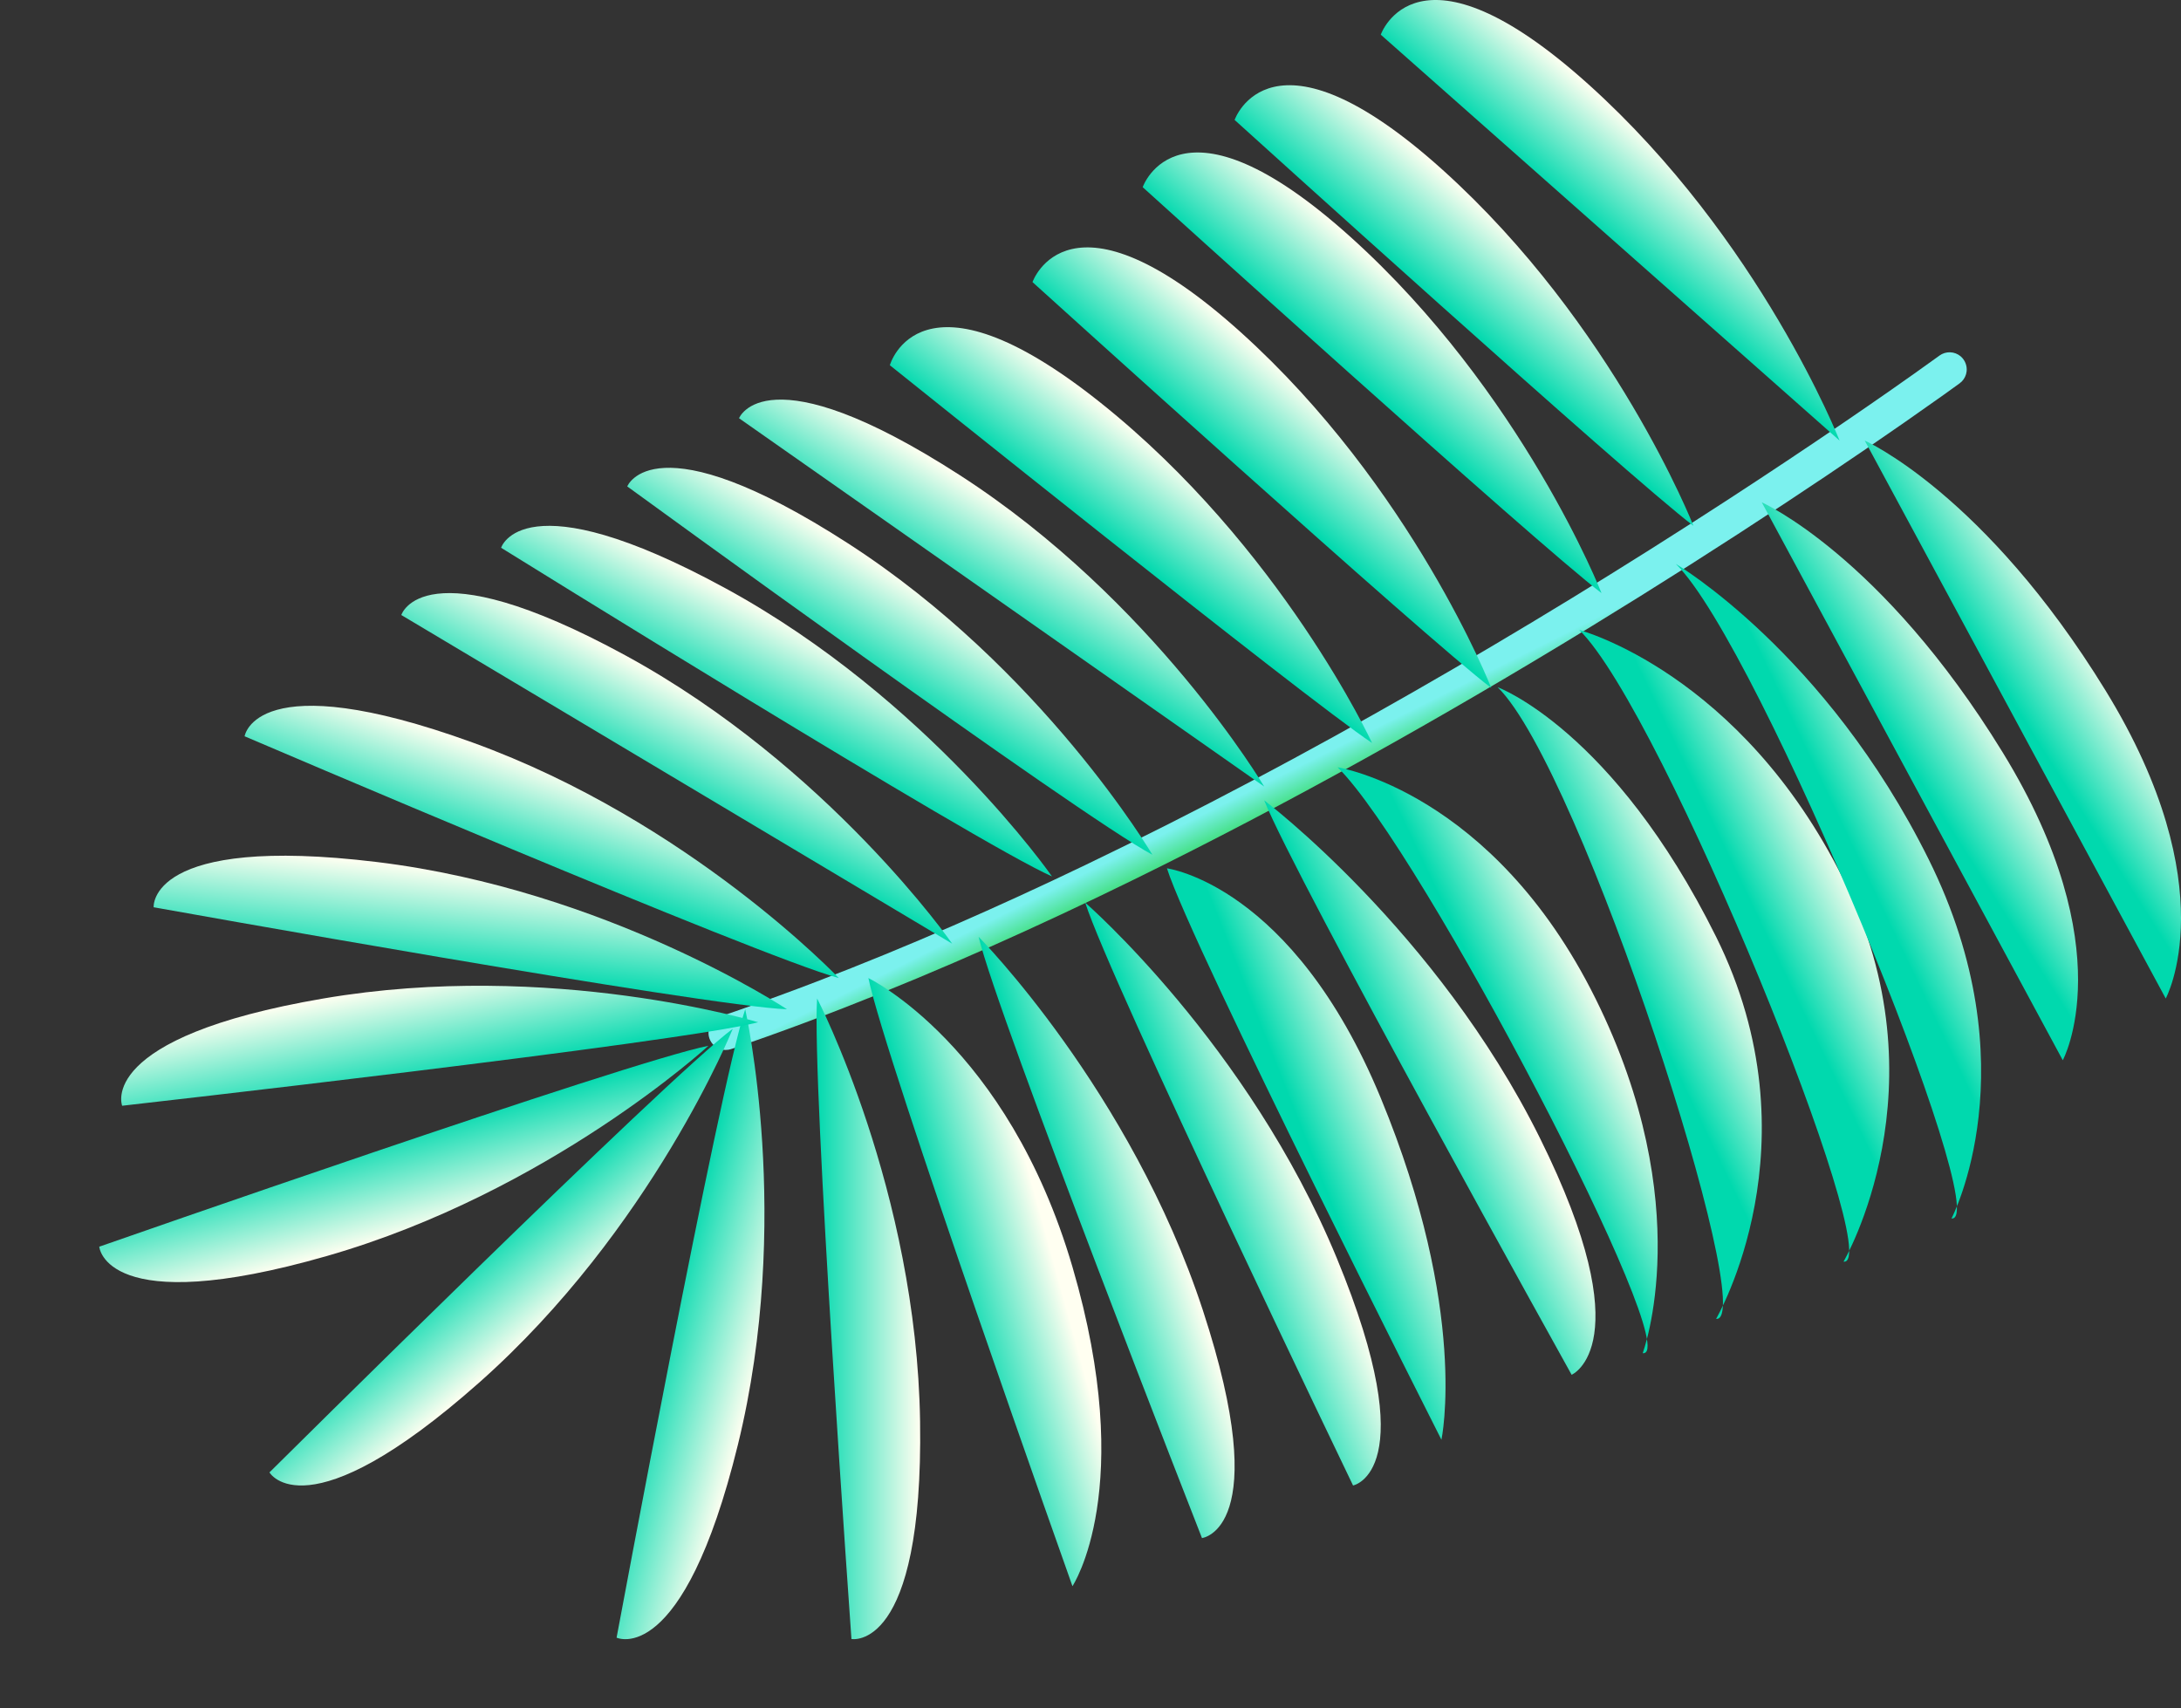 <?xml version="1.0" encoding="UTF-8" standalone="no"?><!DOCTYPE svg PUBLIC "-//W3C//DTD SVG 1.1//EN" "http://www.w3.org/Graphics/SVG/1.1/DTD/svg11.dtd"><svg width="100%" height="100%" viewBox="0 0 143 112" version="1.1" xmlns="http://www.w3.org/2000/svg" xmlns:xlink="http://www.w3.org/1999/xlink" xml:space="preserve" style="fill-rule:evenodd;clip-rule:evenodd;stroke-linejoin:round;stroke-miterlimit:1.414;"><rect x="0" y="0" width="143" height="112" fill="#333333" stroke="none"/><path d="M128.047,23.121c0.06,0.017 0.121,0.03 0.179,0.052c0.116,0.044 0.224,0.107 0.32,0.186c0.289,0.241 0.441,0.621 0.398,0.995c-0.014,0.123 -0.049,0.243 -0.103,0.355c-0.053,0.113 -0.125,0.215 -0.212,0.304c-0.043,0.044 -0.094,0.081 -0.141,0.121c-0.353,0.257 -0.707,0.511 -1.062,0.765c-3.378,2.404 -6.808,4.737 -10.267,7.022c-4.243,2.803 -8.534,5.531 -12.872,8.185c-4.906,3.001 -9.87,5.906 -14.899,8.696c-4.938,2.74 -9.938,5.37 -15.008,7.858c-6.245,3.064 -12.599,5.917 -19.084,8.441c-1.677,0.653 -3.364,1.283 -5.06,1.888c-0.459,0.163 -0.918,0.325 -1.379,0.485c-0.153,0.053 -0.306,0.106 -0.459,0.158c-0.086,0.03 -0.466,0.174 -0.638,0.202c-0.122,0.021 -0.247,0.02 -0.37,0c-0.122,-0.021 -0.241,-0.061 -0.35,-0.121c-0.331,-0.179 -0.554,-0.522 -0.585,-0.897c-0.01,-0.124 0,-0.248 0.031,-0.369c0.061,-0.241 0.204,-0.458 0.4,-0.611c0.131,-0.102 0.176,-0.11 0.326,-0.176c0.454,-0.155 0.908,-0.312 1.361,-0.47c1.674,-0.589 3.341,-1.199 4.998,-1.835c5.975,-2.291 11.838,-4.871 17.606,-7.641c7.316,-3.513 14.484,-7.333 21.527,-11.364c6.959,-3.982 13.799,-8.172 20.522,-12.542c2.59,-1.684 5.164,-3.395 7.716,-5.136c2.051,-1.4 4.091,-2.817 6.104,-4.271l0.118,-0.086c0.053,-0.032 0.104,-0.069 0.159,-0.097c0.111,-0.055 0.231,-0.092 0.354,-0.109c0.062,-0.008 0.124,-0.006 0.186,-0.009c0.061,0.007 0.123,0.014 0.184,0.021l0,0Z" style="fill:url(#_Linear1);fill-rule:nonzero;"/><path d="M53.576,65.474c0,0 6.528,12.595 6.75,27.75c0.223,15.156 -4.5,14.25 -4.5,14.25c0,0 -2.623,-36.651 -2.25,-42Z" style="fill:url(#_Linear2);"/><path d="M48.861,66.179c0,0 3.134,13.836 -0.48,28.555c-3.613,14.72 -7.954,12.651 -7.954,12.651c0,0 6.721,-36.125 8.434,-41.206l0,0Z" style="fill:url(#_Linear3);"/><path d="M48.045,67.459c0,0 -5.294,13.161 -16.64,23.211c-11.346,10.05 -13.738,5.879 -13.738,5.879c0,0 26.078,-25.885 30.378,-29.09Z" style="fill:url(#_Linear4);"/><path d="M46.451,68.573c0,0 -10.444,9.599 -25.012,13.784c-14.567,4.185 -14.931,-0.609 -14.931,-0.609c0,0 34.683,-12.135 39.943,-13.175Z" style="fill:url(#_Linear5);"/><path d="M49.711,67.032c0,0 -13.577,-4.112 -28.516,-1.557c-14.94,2.555 -13.186,7.032 -13.186,7.032c0,0 36.512,-4.128 41.702,-5.475Z" style="fill:url(#_Linear6);"/><path d="M51.599,66.179c0,0 -11.832,-7.825 -26.878,-9.653c-15.046,-1.827 -14.647,2.965 -14.647,2.965c0,0 36.167,6.493 41.525,6.688Z" style="fill:url(#_Linear7);"/><path d="M54.996,64.134c0,0 -9.77,-10.286 -24.02,-15.449c-14.25,-5.164 -14.938,-0.405 -14.938,-0.405c0,0 33.781,14.459 38.958,15.854Z" style="fill:url(#_Linear8);"/><path d="M62.433,61.88c0,0 -8.106,-11.642 -21.414,-18.897c-13.307,-7.255 -14.706,-2.654 -14.706,-2.654l36.12,21.551Z" style="fill:url(#_Linear9);"/><path d="M68.975,57.469c0,0 -8.106,-11.642 -21.413,-18.896c-13.308,-7.255 -14.706,-2.654 -14.706,-2.654c0,0 31.212,19.39 36.119,21.55Z" style="fill:url(#_Linear10);"/><path d="M75.561,56.05c0,0 -7.227,-12.207 -19.964,-20.423c-12.737,-8.215 -14.47,-3.73 -14.47,-3.73c0,0 29.699,21.637 34.434,24.153Z" style="fill:url(#_Linear11);"/><path d="M82.89,51.578c0,0 -7.226,-12.208 -19.963,-20.423c-12.738,-8.215 -14.471,-3.73 -14.471,-3.73l34.434,24.153Z" style="fill:url(#_Linear12);"/><path d="M89.963,48.721c0,0 -5.966,-12.871 -17.815,-22.322c-11.849,-9.451 -13.804,-2.45 -13.804,-2.45c0,0 27.16,21.793 31.619,24.772Z" style="fill:url(#_Linear13);"/><path d="M97.78,45.114c0,0 -5.186,-13.204 -16.449,-23.346c-11.264,-10.142 -13.634,-3.27 -13.634,-3.27c0,0 25.81,23.377 30.083,26.616Z" style="fill:url(#_Linear14);"/><path d="M105.005,38.89c0,0 -5.187,-13.203 -16.45,-23.346c-11.263,-10.142 -13.633,-3.27 -13.633,-3.27c0,0 25.81,23.377 30.083,26.616Z" style="fill:url(#_Linear15);"/><path d="M111.032,34.48c0,0 -5.186,-13.204 -16.449,-23.346c-11.264,-10.142 -13.634,-3.27 -13.634,-3.27c0,0 25.81,23.377 30.083,26.616Z" style="fill:url(#_Linear16);"/><path d="M120.615,28.891c0,0 -5.186,-13.204 -16.45,-23.346c-11.263,-10.142 -13.633,-3.27 -13.633,-3.27l30.083,26.616Z" style="fill:url(#_Linear17);"/><path d="M56.937,64.134c0,0 9.12,4.395 13.38,18.941c4.26,14.546 0,20.934 0,20.934c0,0 -12.312,-34.621 -13.38,-39.875l0,0Z" style="fill:url(#_Linear18);"/><path d="M64.163,61.426c0,0 9.98,10.082 14.702,24.484c4.722,14.403 -0.056,14.944 -0.056,14.944c0,0 -13.411,-34.21 -14.646,-39.428Z" style="fill:url(#_Linear19);"/><path d="M82.89,52.482c0,0 11.324,8.544 18.065,22.119c6.742,13.575 2.091,15.547 2.091,15.547c0,0 -18.185,-32.68 -20.156,-37.666l0,0Z" style="fill:url(#_Linear20);"/><path d="M87.701,50.313c0,0 10.167,1.586 16.908,15.161c6.742,13.575 3.096,23.256 3.096,23.256c2.886,0.334 -14.502,-33.022 -20.004,-38.417l0,0Z" style="fill:url(#_Linear21);"/><path d="M98.195,45.061c0,0 7.582,2.79 14.323,16.365c6.742,13.575 0,25.054 0,25.054c2.885,0.334 -8.821,-36.024 -14.323,-41.419l0,0Z" style="fill:url(#_Linear22);"/><path d="M103.55,41.311c0,0 10.582,2.79 17.323,16.365c6.741,13.575 0,25.054 0,25.054c2.885,0.334 -11.821,-36.024 -17.323,-41.419l0,0Z" style="fill:url(#_Linear23);"/><path d="M109.88,36.979c0,0 9.832,5.79 16.573,19.365c6.741,13.575 1.5,23.553 1.5,23.553c2.885,0.334 -12.571,-37.524 -18.073,-42.918l0,0Z" style="fill:url(#_Linear24);"/><path d="M71.154,59.189c0,0 10.707,9.305 16.496,23.313c5.789,14.008 1.065,14.905 1.065,14.905c0,0 -15.938,-33.108 -17.561,-38.218Z" style="fill:url(#_Linear25);"/><path d="M76.512,56.939c0,0 8.231,1.055 14.02,15.063c5.788,14.008 3.977,22.405 3.977,22.405c0,0 -16.374,-32.358 -17.997,-37.468Z" style="fill:url(#_Linear26);"/><path d="M135.249,69.523c0,0 3.984,-7.279 -3.946,-20.196c-7.93,-12.917 -15.789,-16.387 -15.789,-16.387l19.735,36.583Z" style="fill:url(#_Linear27);"/><path d="M141.999,65.474c0,0 3.984,-7.278 -3.946,-20.195c-7.93,-12.917 -15.789,-16.388 -15.789,-16.388l19.735,36.583Z" style="fill:url(#_Linear28);"/><defs><linearGradient id="_Linear1" x1="0" y1="0" x2="1" y2="0" gradientUnits="userSpaceOnUse" gradientTransform="matrix(1.875,3.75,-3.75,1.875,87.701,48.975)"><stop offset="0%" style="stop-color:#7bf1ee;stop-opacity:1"/><stop offset="100%" style="stop-color:#00ca00;stop-opacity:1"/></linearGradient><linearGradient id="_Linear2" x1="0" y1="0" x2="1" y2="0" gradientUnits="userSpaceOnUse" gradientTransform="matrix(6.794,0,0,6.794,53.54,86.48)"><stop offset="0%" style="stop-color:#00d9ae;stop-opacity:1"/><stop offset="100%" style="stop-color:#fffff1;stop-opacity:1"/></linearGradient><linearGradient id="_Linear3" x1="0" y1="0" x2="1" y2="0" gradientUnits="userSpaceOnUse" gradientTransform="matrix(6.574,1.717,-1.717,6.574,43.519,86.494)"><stop offset="0%" style="stop-color:#00d9ae;stop-opacity:1"/><stop offset="100%" style="stop-color:#fffff1;stop-opacity:1"/></linearGradient><linearGradient id="_Linear4" x1="0" y1="0" x2="1" y2="0" gradientUnits="userSpaceOnUse" gradientTransform="matrix(4.43,5.151,-5.151,4.43,32.095,81.127)"><stop offset="0%" style="stop-color:#00d9ae;stop-opacity:1"/><stop offset="100%" style="stop-color:#fffff1;stop-opacity:1"/></linearGradient><linearGradient id="_Linear5" x1="0" y1="0" x2="1" y2="0" gradientUnits="userSpaceOnUse" gradientTransform="matrix(1.78,6.557,-6.557,1.78,26.171,74.041)"><stop offset="0%" style="stop-color:#00d9ae;stop-opacity:1"/><stop offset="100%" style="stop-color:#fffff1;stop-opacity:1"/></linearGradient><linearGradient id="_Linear6" x1="0" y1="0" x2="1" y2="0" gradientUnits="userSpaceOnUse" gradientTransform="matrix(-1.243,-6.679,6.679,-1.243,29.068,70.912)"><stop offset="0%" style="stop-color:#00d9ae;stop-opacity:1"/><stop offset="100%" style="stop-color:#fffff1;stop-opacity:1"/></linearGradient><linearGradient id="_Linear7" x1="0" y1="0" x2="1" y2="0" gradientUnits="userSpaceOnUse" gradientTransform="matrix(0.72,-6.756,6.756,0.72,30.709,63.99)"><stop offset="0%" style="stop-color:#00d9ae;stop-opacity:1"/><stop offset="100%" style="stop-color:#fffff1;stop-opacity:1"/></linearGradient><linearGradient id="_Linear8" x1="0" y1="0" x2="1" y2="0" gradientUnits="userSpaceOnUse" gradientTransform="matrix(2.221,-6.421,6.421,2.221,35.133,57.303)"><stop offset="0%" style="stop-color:#00d9ae;stop-opacity:1"/><stop offset="100%" style="stop-color:#fffff1;stop-opacity:1"/></linearGradient><linearGradient id="_Linear9" x1="0" y1="0" x2="1" y2="0" gradientUnits="userSpaceOnUse" gradientTransform="matrix(3.164,-6.012,6.012,3.164,43.828,52.13)"><stop offset="0%" style="stop-color:#00d9ae;stop-opacity:1"/><stop offset="100%" style="stop-color:#fffff1;stop-opacity:1"/></linearGradient><linearGradient id="_Linear10" x1="0" y1="0" x2="1" y2="0" gradientUnits="userSpaceOnUse" gradientTransform="matrix(3.164,-6.012,6.012,3.164,50.37,47.719)"><stop offset="0%" style="stop-color:#00d9ae;stop-opacity:1"/><stop offset="100%" style="stop-color:#fffff1;stop-opacity:1"/></linearGradient><linearGradient id="_Linear11" x1="0" y1="0" x2="1" y2="0" gradientUnits="userSpaceOnUse" gradientTransform="matrix(3.598,-5.763,5.763,3.598,57.724,44.956)"><stop offset="0%" style="stop-color:#00d9ae;stop-opacity:1"/><stop offset="100%" style="stop-color:#fffff1;stop-opacity:1"/></linearGradient><linearGradient id="_Linear12" x1="0" y1="0" x2="1" y2="0" gradientUnits="userSpaceOnUse" gradientTransform="matrix(3.598,-5.763,5.763,3.598,65.054,40.484)"><stop offset="0%" style="stop-color:#00d9ae;stop-opacity:1"/><stop offset="100%" style="stop-color:#fffff1;stop-opacity:1"/></linearGradient><linearGradient id="_Linear13" x1="0" y1="0" x2="1" y2="0" gradientUnits="userSpaceOnUse" gradientTransform="matrix(4.158,-5.373,5.373,4.158,73.329,35.894)"><stop offset="0%" style="stop-color:#00d9ae;stop-opacity:1"/><stop offset="100%" style="stop-color:#fffff1;stop-opacity:1"/></linearGradient><linearGradient id="_Linear14" x1="0" y1="0" x2="1" y2="0" gradientUnits="userSpaceOnUse" gradientTransform="matrix(4.472,-5.115,5.115,4.472,81.942,31.317)"><stop offset="0%" style="stop-color:#00d9ae;stop-opacity:1"/><stop offset="100%" style="stop-color:#fffff1;stop-opacity:1"/></linearGradient><linearGradient id="_Linear15" x1="0" y1="0" x2="1" y2="0" gradientUnits="userSpaceOnUse" gradientTransform="matrix(4.472,-5.115,5.115,4.472,89.167,25.093)"><stop offset="0%" style="stop-color:#00d9ae;stop-opacity:1"/><stop offset="100%" style="stop-color:#fffff1;stop-opacity:1"/></linearGradient><linearGradient id="_Linear16" x1="0" y1="0" x2="1" y2="0" gradientUnits="userSpaceOnUse" gradientTransform="matrix(4.472,-5.115,5.115,4.472,95.194,20.683)"><stop offset="0%" style="stop-color:#00d9ae;stop-opacity:1"/><stop offset="100%" style="stop-color:#fffff1;stop-opacity:1"/></linearGradient><linearGradient id="_Linear17" x1="0" y1="0" x2="1" y2="0" gradientUnits="userSpaceOnUse" gradientTransform="matrix(4.472,-5.115,5.115,4.472,104.777,15.094)"><stop offset="0%" style="stop-color:#00d9ae;stop-opacity:1"/><stop offset="100%" style="stop-color:#fffff1;stop-opacity:1"/></linearGradient><linearGradient id="_Linear18" x1="0" y1="0" x2="1" y2="0" gradientUnits="userSpaceOnUse" gradientTransform="matrix(6.547,-1.814,1.814,6.547,62.51,84.387)"><stop offset="0%" style="stop-color:#00d9ae;stop-opacity:1"/><stop offset="100%" style="stop-color:#fffff1;stop-opacity:1"/></linearGradient><linearGradient id="_Linear19" x1="0" y1="0" x2="1" y2="0" gradientUnits="userSpaceOnUse" gradientTransform="matrix(6.486,-2.022,2.022,6.486,70.379,81.491)"><stop offset="0%" style="stop-color:#00d9ae;stop-opacity:1"/><stop offset="100%" style="stop-color:#fffff1;stop-opacity:1"/></linearGradient><linearGradient id="_Linear20" x1="0" y1="0" x2="1" y2="0" gradientUnits="userSpaceOnUse" gradientTransform="matrix(6.129,-2.932,2.932,6.129,91.922,71.446)"><stop offset="0%" style="stop-color:#00d9ae;stop-opacity:1"/><stop offset="100%" style="stop-color:#fffff1;stop-opacity:1"/></linearGradient><linearGradient id="_Linear21" x1="0" y1="0" x2="1" y2="0" gradientUnits="userSpaceOnUse" gradientTransform="matrix(6.129,-2.932,2.932,6.129,98.672,67.778)"><stop offset="0%" style="stop-color:#00d9ae;stop-opacity:1"/><stop offset="100%" style="stop-color:#fffff1;stop-opacity:1"/></linearGradient><linearGradient id="_Linear22" x1="0" y1="0" x2="1" y2="0" gradientUnits="userSpaceOnUse" gradientTransform="matrix(6.129,-2.932,2.932,6.129,107.672,65.525)"><stop offset="0%" style="stop-color:#00d9ae;stop-opacity:1"/><stop offset="100%" style="stop-color:#fffff1;stop-opacity:1"/></linearGradient><linearGradient id="_Linear23" x1="0" y1="0" x2="1" y2="0" gradientUnits="userSpaceOnUse" gradientTransform="matrix(6.129,-2.932,2.932,6.129,116.027,61.775)"><stop offset="0%" style="stop-color:#00d9ae;stop-opacity:1"/><stop offset="100%" style="stop-color:#fffff1;stop-opacity:1"/></linearGradient><linearGradient id="_Linear24" x1="0" y1="0" x2="1" y2="0" gradientUnits="userSpaceOnUse" gradientTransform="matrix(6.129,-2.932,2.932,6.129,123.107,58.943)"><stop offset="0%" style="stop-color:#00d9ae;stop-opacity:1"/><stop offset="100%" style="stop-color:#fffff1;stop-opacity:1"/></linearGradient><linearGradient id="_Linear25" x1="0" y1="0" x2="1" y2="0" gradientUnits="userSpaceOnUse" gradientTransform="matrix(6.316,-2.502,2.502,6.316,78.857,78.731)"><stop offset="0%" style="stop-color:#00d9ae;stop-opacity:1"/><stop offset="100%" style="stop-color:#fffff1;stop-opacity:1"/></linearGradient><linearGradient id="_Linear26" x1="0" y1="0" x2="1" y2="0" gradientUnits="userSpaceOnUse" gradientTransform="matrix(6.316,-2.502,2.502,6.316,85.715,74.981)"><stop offset="0%" style="stop-color:#00d9ae;stop-opacity:1"/><stop offset="100%" style="stop-color:#fffff1;stop-opacity:1"/></linearGradient><linearGradient id="_Linear27" x1="0" y1="0" x2="1" y2="0" gradientUnits="userSpaceOnUse" gradientTransform="matrix(5.737,-3.639,3.639,5.737,126.062,51.473)"><stop offset="0%" style="stop-color:#00d9ae;stop-opacity:1"/><stop offset="100%" style="stop-color:#fffff1;stop-opacity:1"/></linearGradient><linearGradient id="_Linear28" x1="0" y1="0" x2="1" y2="0" gradientUnits="userSpaceOnUse" gradientTransform="matrix(5.737,-3.639,3.639,5.737,132.812,47.425)"><stop offset="0%" style="stop-color:#00d9ae;stop-opacity:1"/><stop offset="100%" style="stop-color:#fffff1;stop-opacity:1"/></linearGradient></defs></svg>